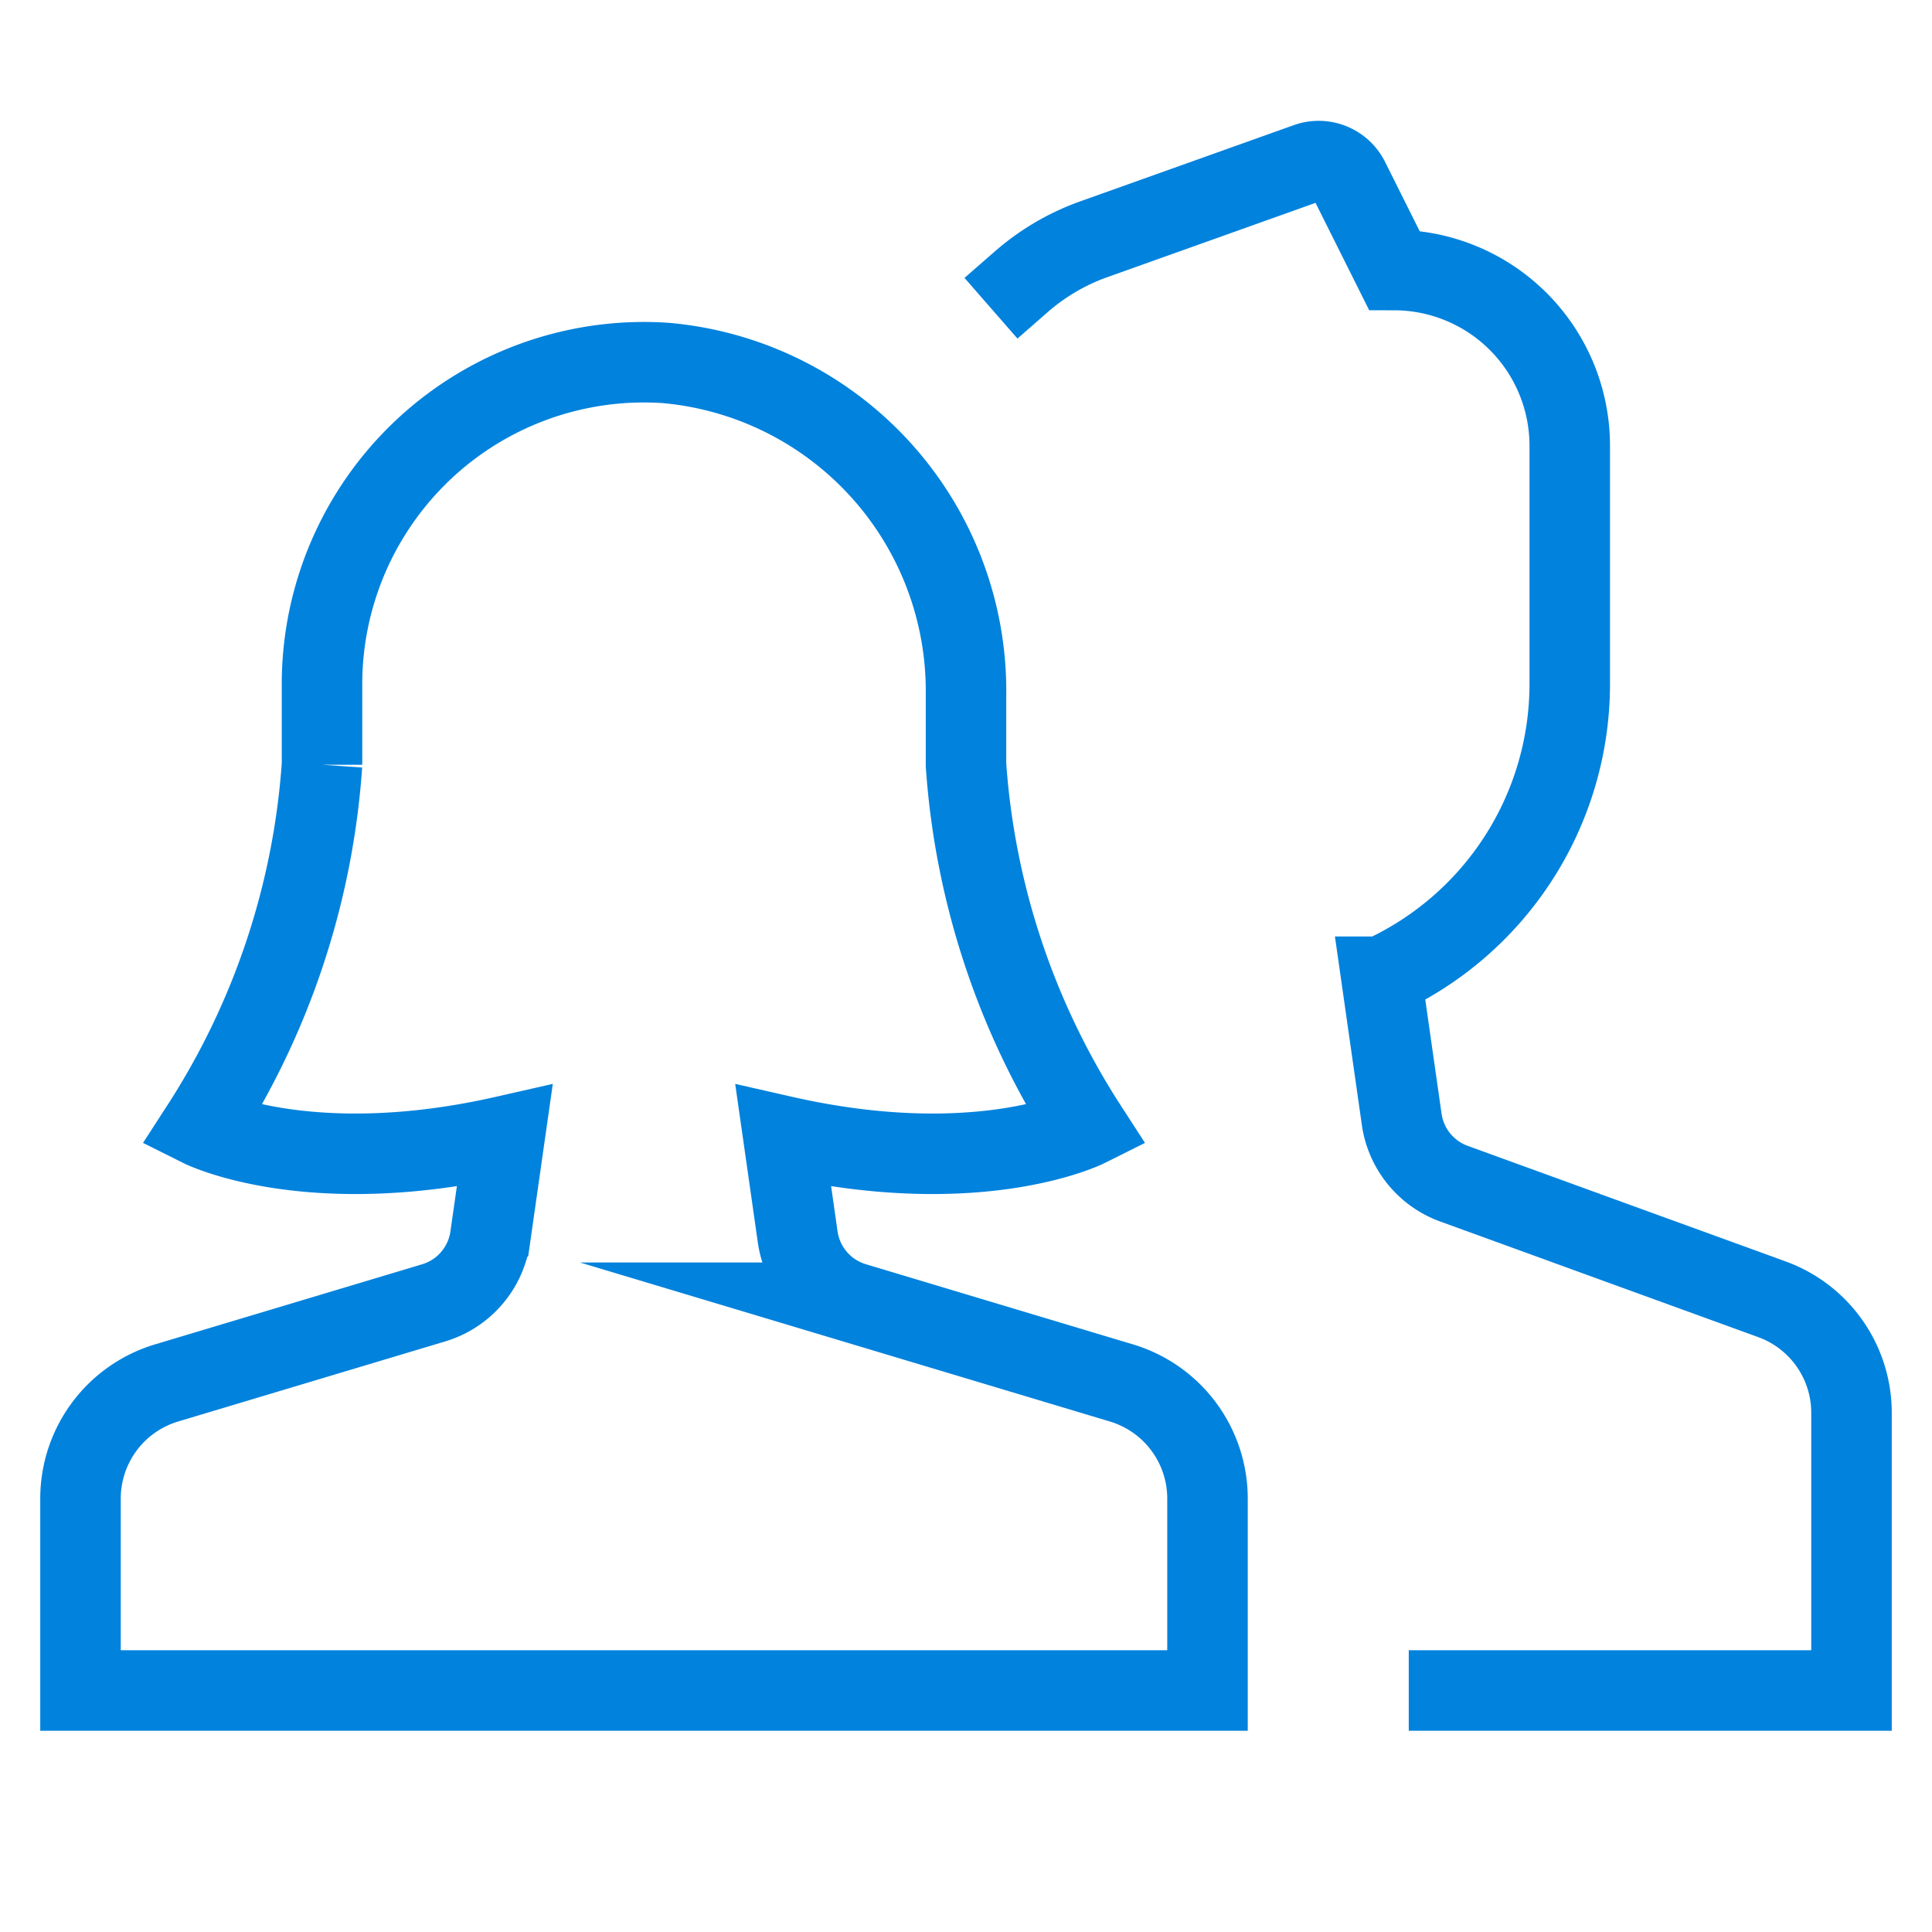 <svg xmlns="http://www.w3.org/2000/svg" viewBox="0 0 48 48"><title>users wm</title><g class="nc-icon-wrapper" stroke-linecap="square" stroke-linejoin="miter" stroke-width="2" fill="#0082dd" stroke="#0082dd"><path d="M19.819,30.734l-.358-2.508C24.333,29.333,27,28,27,28a18.983,18.983,0,0,1-3-9V17.274a8.182,8.182,0,0,0-7.467-8.257A8,8,0,0,0,8,17v2a18.983,18.983,0,0,1-3,9s2.667,1.333,7.539.226l-.358,2.508a2,2,0,0,1-1.4,1.633L4.138,34.359A3,3,0,0,0,2,37.232V42H30V37.232a3,3,0,0,0-2.138-2.873l-6.638-1.992A2,2,0,0,1,19.819,30.734Z" fill="none" stroke="#0082dd" stroke-miterlimit="10"/> <path d="M36,42H46V35.1a3,3,0,0,0-1.975-2.819l-7.9-2.872a2,2,0,0,1-1.3-1.6l-.506-3.543A7.994,7.994,0,0,0,39,17V11.073a4.367,4.367,0,0,0-4.364-4.364L33.507,4.45A.843.843,0,0,0,32.5,4.044L27.112,5.967A5.6,5.6,0,0,0,25.374,7" fill="none" stroke-miterlimit="10" data-color="color-2"/></g></svg>